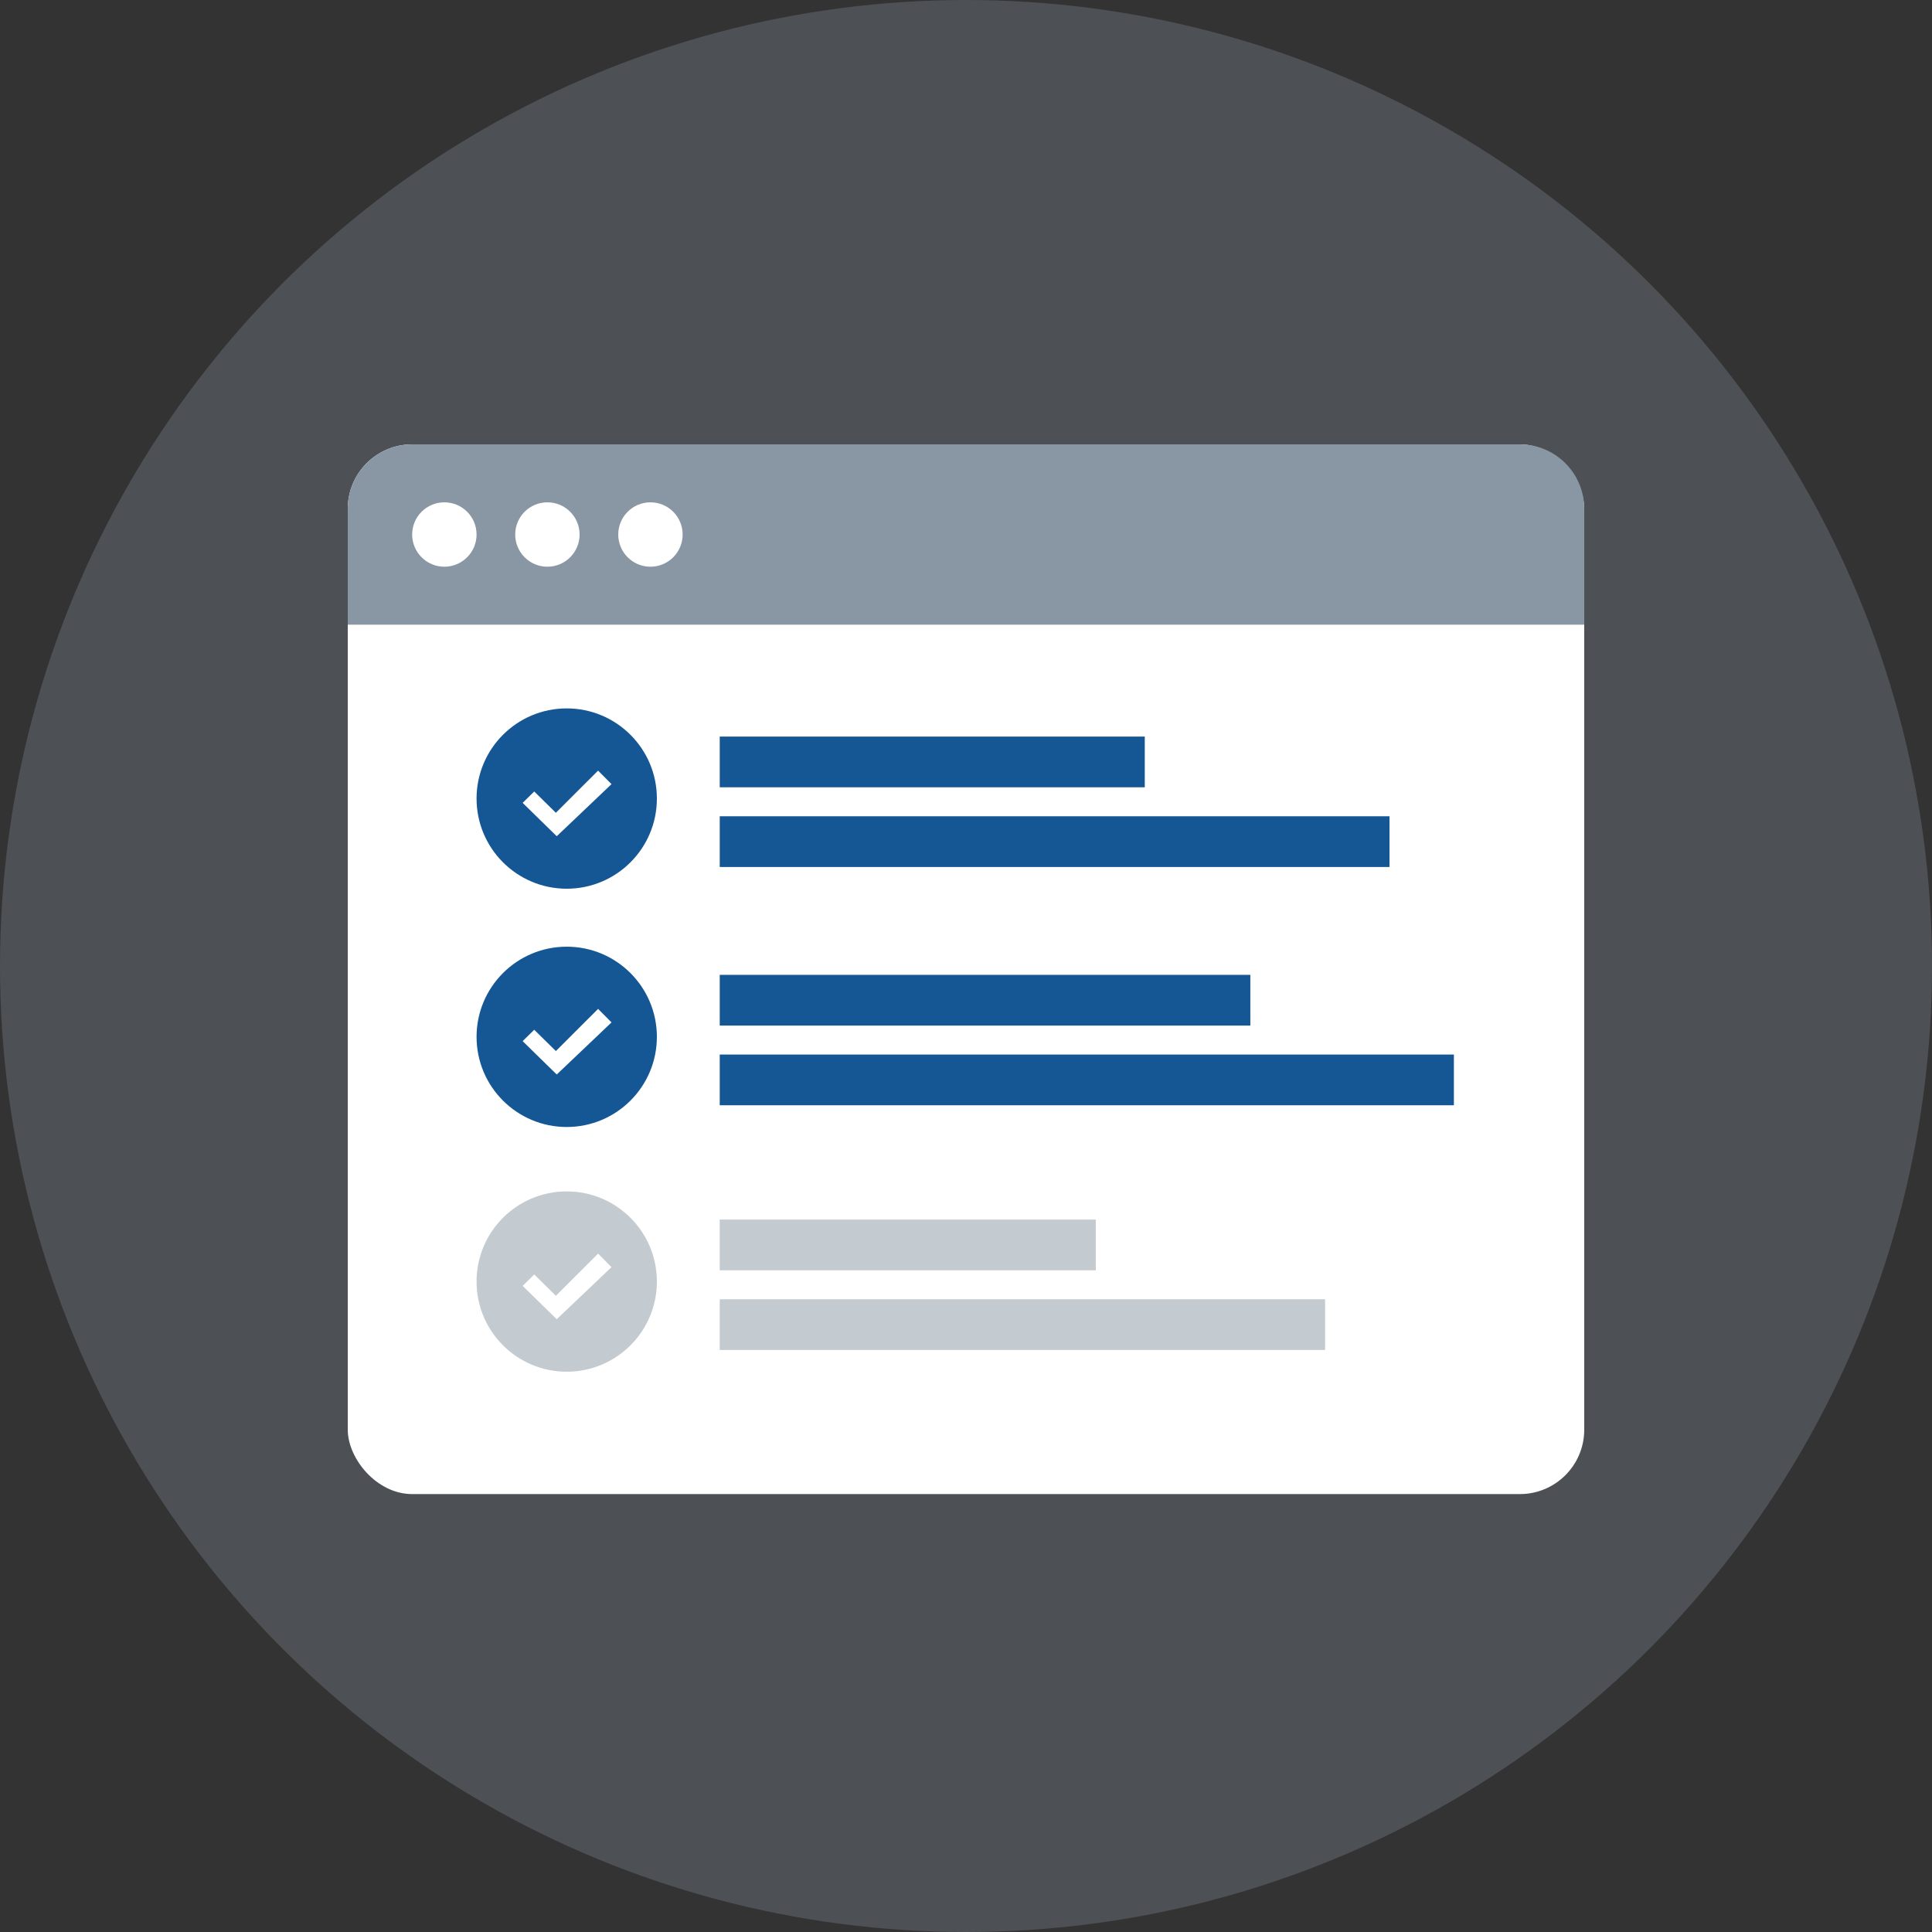 <svg xmlns="http://www.w3.org/2000/svg" width="300" height="300" viewBox="0 0 300 300">
  <rect x="0" y="0" width="300" height="300" fill="#333333" stroke="none"/>
  <g fill="none" fill-rule="evenodd">
    <circle cx="150" cy="150" r="150" fill="#8996A3" fill-opacity=".3"/>
    <g transform="translate(54 69)">
      <rect width="192" height="163" fill="#FFF" rx="10"/>
      <path fill="#8996A3" d="M10,0 L182,0 C187.523,-1.01453063e-15 192,4.477 192,10 L192,28 L0,28 L0,10 C-6.76353751e-16,4.477 4.477,1.01453063e-15 10,0 Z"/>
      <circle cx="15" cy="14" r="5" fill="#FFF"/>
      <circle cx="31" cy="14" r="5" fill="#FFF"/>
      <circle cx="47" cy="14" r="5" fill="#FFF"/>
    </g>
    <g transform="translate(74 110)">
      <circle cx="14" cy="14" r="14" fill="#155794"/>
      <polygon fill="#FFF" fill-rule="nonzero" points="18.869 9.66 12.315 16.209 8.956 12.902 7.155 14.668 12.45 19.849 20.955 11.759"/>
      <rect width="66" height="7.875" x="37.76" y="4.375" fill="#155794"/>
      <rect width="104" height="7.875" x="37.76" y="16.75" fill="#155794"/>
    </g>
    <g transform="translate(74 147)">
      <circle cx="14" cy="14" r="14" fill="#155794"/>
      <polygon fill="#FFF" fill-rule="nonzero" points="18.869 9.66 12.315 16.209 8.956 12.902 7.155 14.668 12.45 19.849 20.955 11.759"/>
      <rect width="82.392" height="7.875" x="37.76" y="4.375" fill="#155794"/>
      <rect width="114" height="7.875" x="37.76" y="16.75" fill="#155794"/>
    </g>
    <g transform="translate(74 185)">
      <circle cx="14" cy="14" r="14" fill="#8996A3" opacity=".5"/>
      <polygon fill="#FFF" fill-rule="nonzero" points="18.869 9.66 12.315 16.209 8.956 12.902 7.155 14.668 12.45 19.849 20.955 11.759"/>
      <rect width="58.39" height="7.875" x="37.76" y="4.375" fill="#8996A3" opacity=".5"/>
      <rect width="94" height="7.875" x="37.76" y="16.75" fill="#8996A3" opacity=".5"/>
    </g>
  </g>
</svg>
